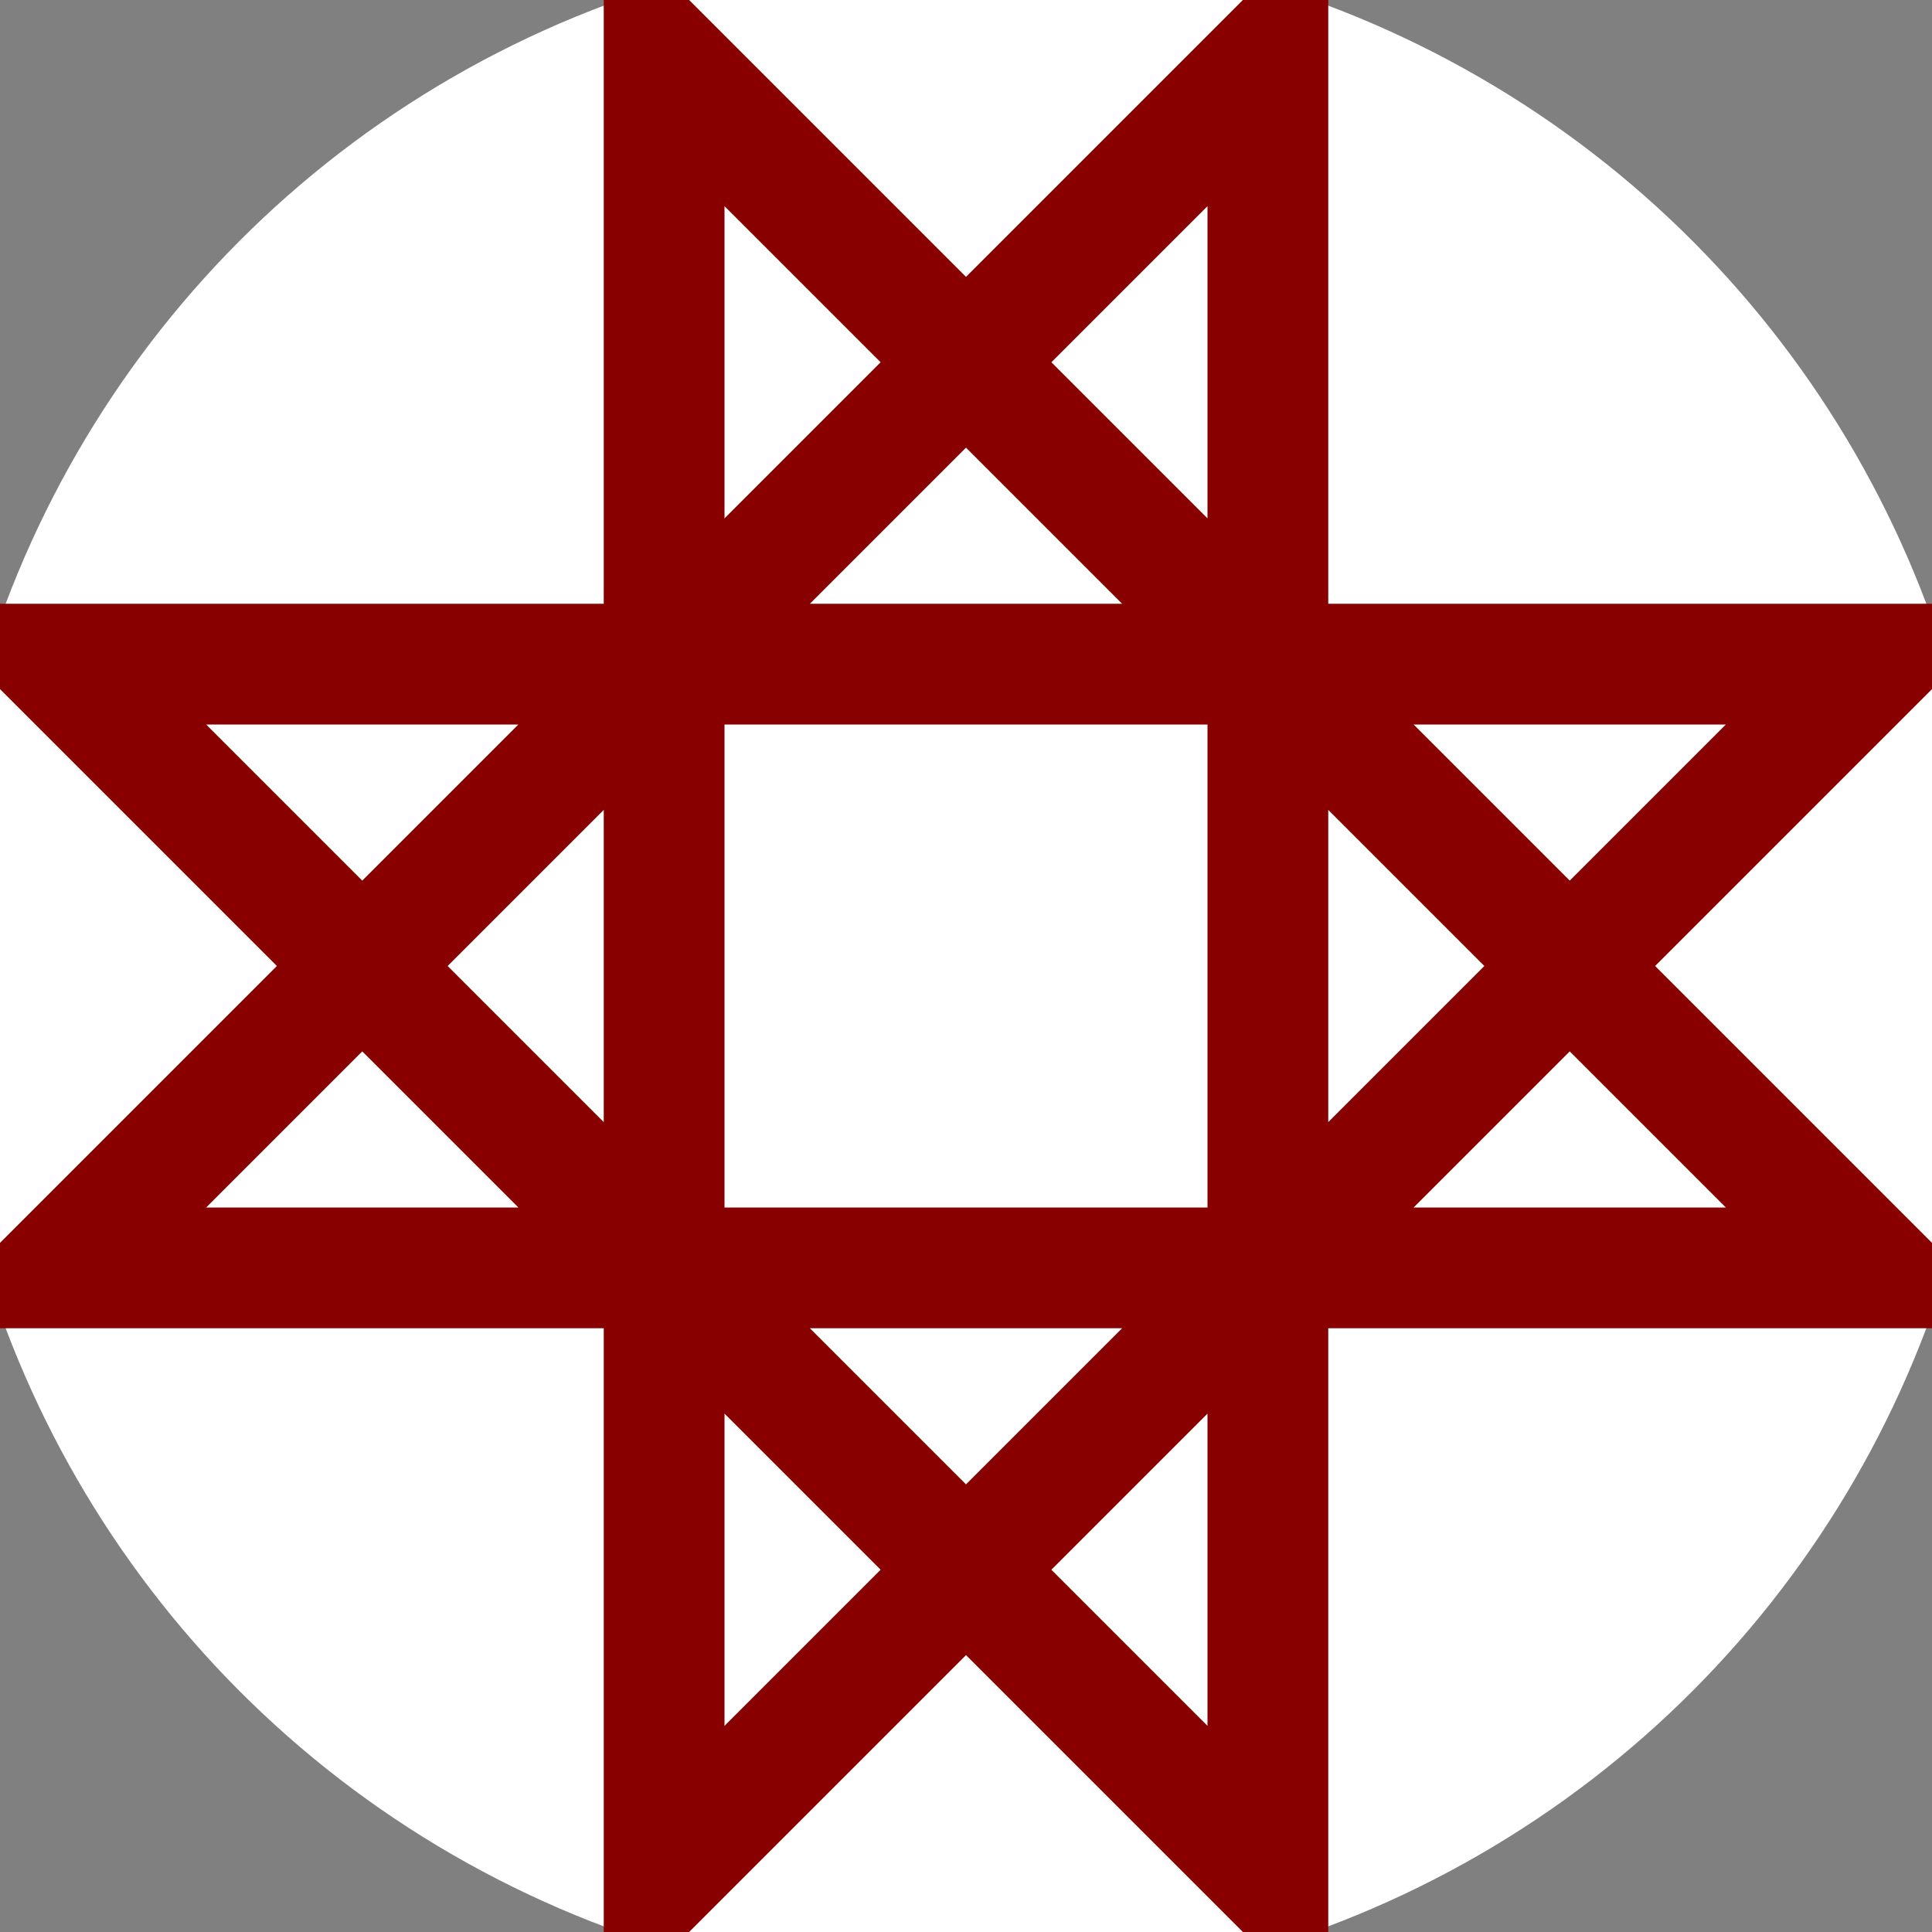 <svg xmlns="http://www.w3.org/2000/svg" viewBox="0 0 16 16"><rect x="0" y="0" width="16" height="16" fill="#808080" stroke="none"/><circle cx="8" cy="8" r="8.5" fill="#fff"/><path fill="none" stroke="#800" d="M.5 5.5h15l-10 10V.5l10 10H.5l10-10v15z"/></svg>